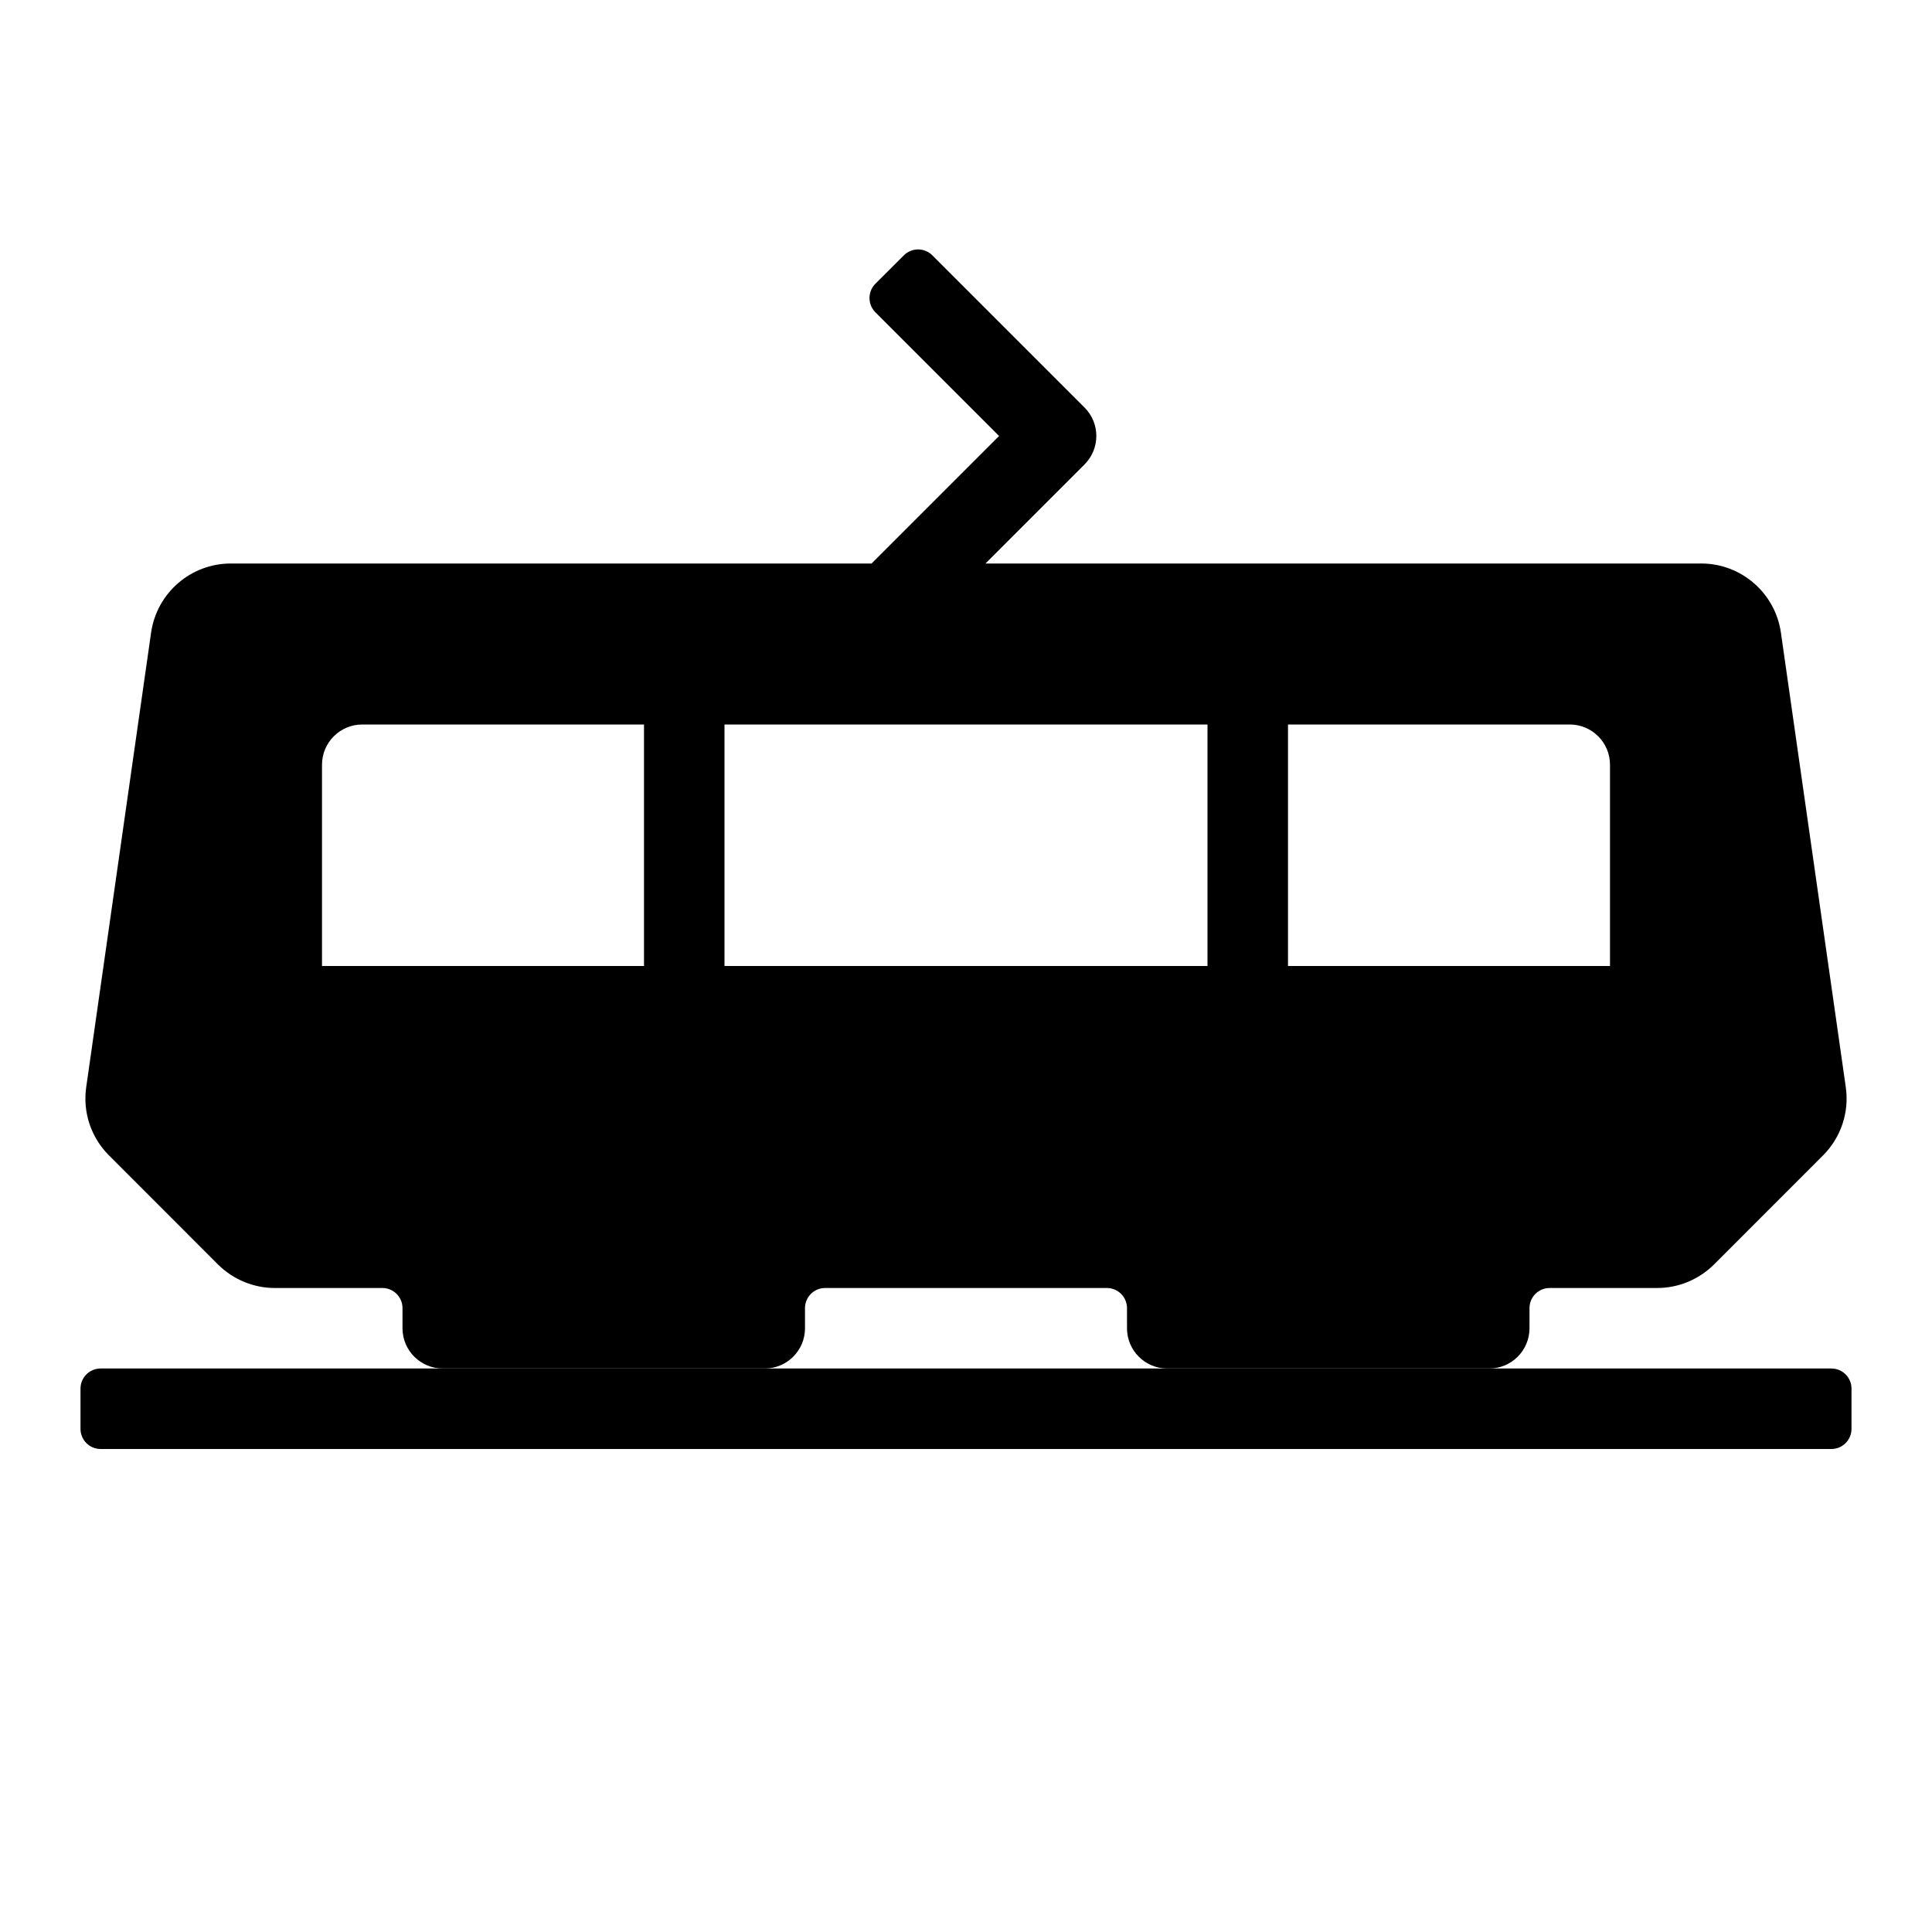 <svg fill="currentcolor" xmlns="http://www.w3.org/2000/svg" viewBox="0 0 24 24" class="rds-icon rds-icon--Tram transport-icon_icon__sp3f0" aria-hidden="true" focusable="false"><path fill-rule="evenodd" clip-rule="evenodd" d="M12.411 5.416L10.827 7H2.867C2.37 7 1.948 7.366 1.877 7.858L1.071 13.505C1.026 13.816 1.131 14.131 1.354 14.353L2.707 15.707C2.895 15.894 3.149 16 3.414 16H4.75C4.888 16 5 16.112 5 16.25V16.5C5 16.776 5.224 17 5.5 17H9.5C9.776 17 10 16.776 10 16.5V16.25C10 16.112 10.112 16 10.25 16H13.75C13.888 16 14 16.112 14 16.25V16.5C14 16.776 14.224 17 14.5 17H18.5C18.776 17 19 16.776 19 16.5V16.25C19 16.112 19.112 16 19.25 16H20.586C20.851 16 21.105 15.894 21.293 15.707L22.646 14.353C22.869 14.131 22.974 13.816 22.929 13.505L22.123 7.858C22.052 7.366 21.63 7 21.133 7H12.242L13.473 5.769C13.668 5.573 13.668 5.257 13.472 5.062L11.582 3.172C11.484 3.074 11.326 3.074 11.228 3.172L10.874 3.525C10.777 3.623 10.777 3.781 10.874 3.879L12.411 5.416ZM15 9H9V12H15V9ZM16 9H19.5C19.776 9 20 9.224 20 9.5V12H16V9ZM8 9H4.5C4.224 9 4 9.224 4 9.5V12H8V9Z" fill="currentcolor"></path><path d="M1 17.25C1 17.112 1.112 17 1.25 17H22.75C22.888 17 23 17.112 23 17.25V17.75C23 17.888 22.888 18 22.75 18H1.25C1.112 18 1 17.888 1 17.75V17.25Z" fill="currentcolor"></path><style>
        .rds-icon--Tram {--fill-0: currentcolor; --fill-1: currentcolor; --fill-2: currentcolor;}
        html[data-color-scheme="dark"] .rds-icon--Tram {--fill-0: currentcolor; --fill-1: currentcolor; --fill-2: currentcolor;}
      </style></svg>